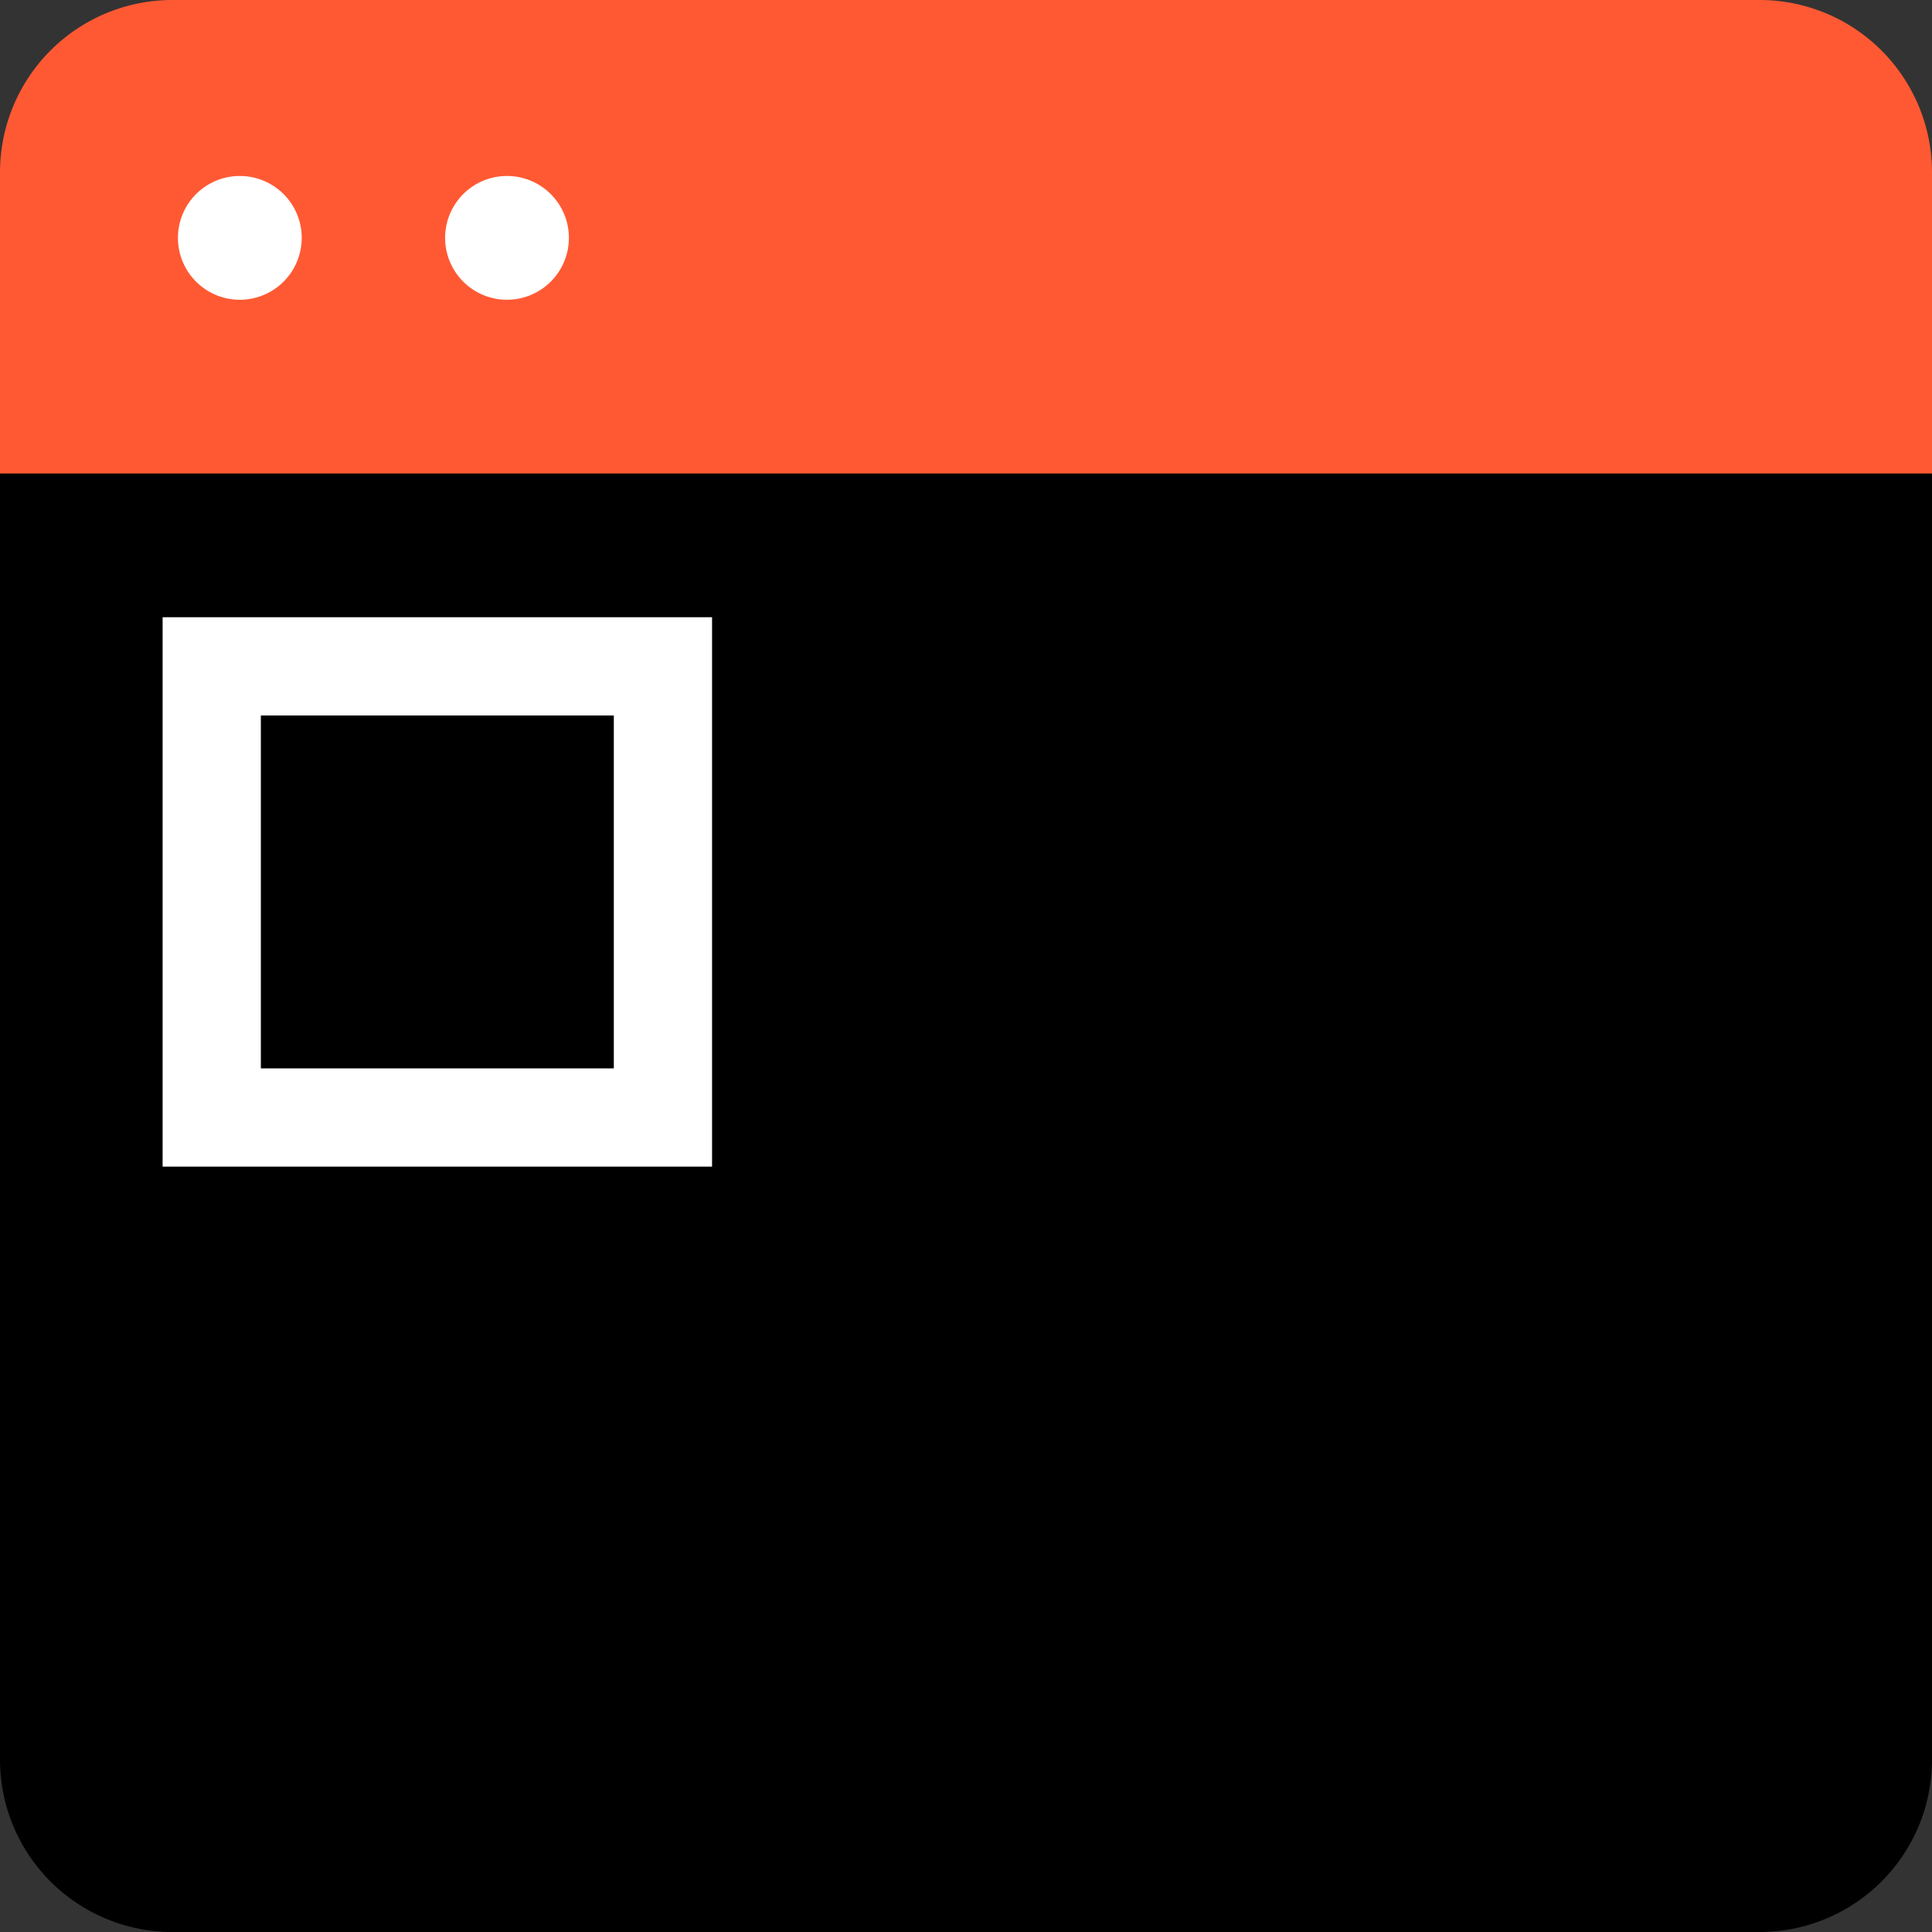 <svg xmlns="http://www.w3.org/2000/svg" xmlns:xlink="http://www.w3.org/1999/xlink" width="59" height="59" viewBox="0 0 59 59">
  <rect x="0" y="0" width="59" height="59" fill="#333333" stroke="none"/>
  <defs>
    <clipPath id="clip-path">
      <rect id="사각형_4042" data-name="사각형 4042" width="59" height="59" fill="none"/>
    </clipPath>
  </defs>
  <g id="그룹_2599" data-name="그룹 2599" transform="translate(0 0)">
    <g id="그룹_2541" data-name="그룹 2541" transform="translate(0 0)" clip-path="url(#clip-path)">
      <path id="패스_3602" data-name="패스 3602" d="M59,5.265A5.265,5.265,0,0,0,53.735,0H5.264A5.265,5.265,0,0,0,0,5.265v9.2H59Z" transform="translate(0 0)" fill="#ff5933"/>
      <path id="패스_3603" data-name="패스 3603" d="M0,17.369V56.644a5.264,5.264,0,0,0,5.264,5.264H53.736A5.264,5.264,0,0,0,59,56.644V17.369Z" transform="translate(0 -2.908)"/>
      <path id="패스_3604" data-name="패스 3604" d="M10.307,8.345a1.89,1.89,0,1,0-1.89,1.89,1.89,1.89,0,0,0,1.89-1.89" transform="translate(-1.093 -1.081)" fill="#fff"/>
      <path id="패스_3605" data-name="패스 3605" d="M20.107,8.345a1.89,1.89,0,1,0-1.89,1.89,1.89,1.89,0,0,0,1.89-1.89" transform="translate(-2.734 -1.081)" fill="#fff"/>
      <rect id="사각형_4041" data-name="사각형 4041" width="13.779" height="13.778" transform="translate(6.466 20.349)" fill="none" stroke="#fff" stroke-width="3"/>
    </g>
  </g>
</svg>
